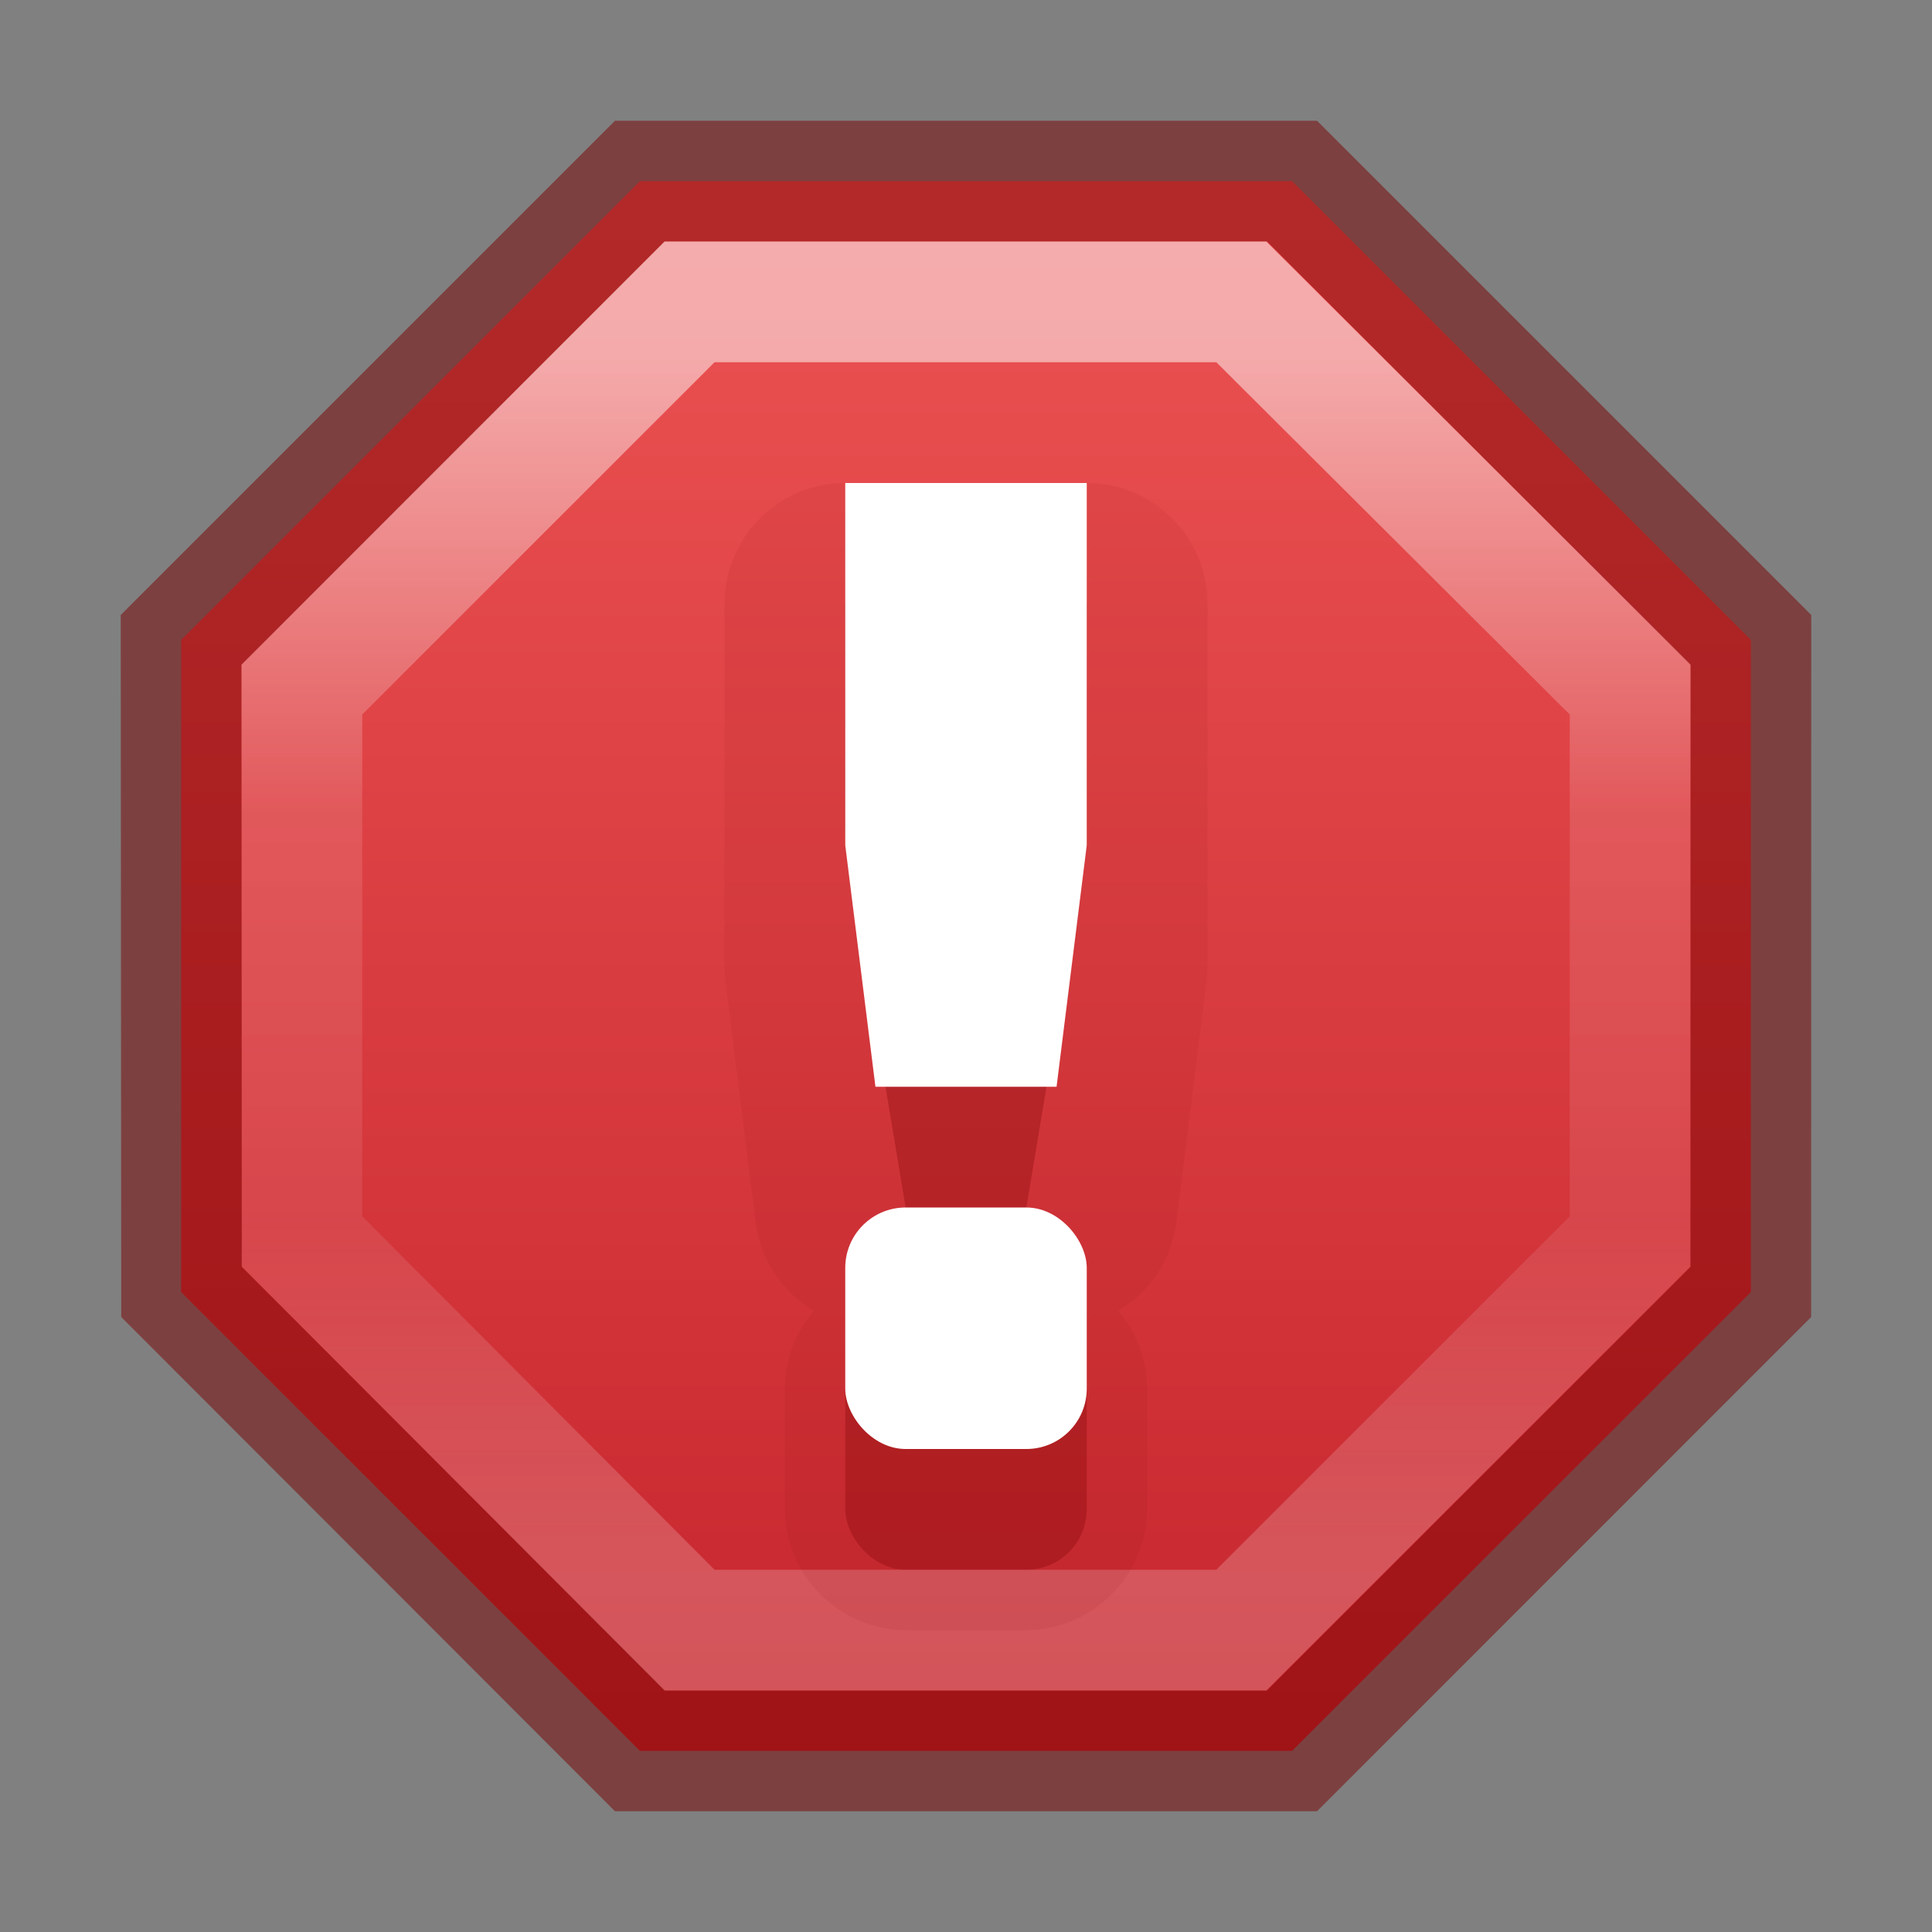 <?xml version="1.0" encoding="UTF-8" standalone="no"?>
<svg
   version="1.1"
   id="svg5400"
   height="16px"
   width="16px"
   sodipodi:docname="mail-mark-junk.svg"
   inkscape:version="1.2.2 (b0a8486541, 2022-12-01)"
   xmlns:inkscape="http://www.inkscape.org/namespaces/inkscape"
   xmlns:sodipodi="http://sodipodi.sourceforge.net/DTD/sodipodi-0.dtd"
   xmlns:xlink="http://www.w3.org/1999/xlink"
   xmlns="http://www.w3.org/2000/svg"
   xmlns:svg="http://www.w3.org/2000/svg"
   xmlns:rdf="http://www.w3.org/1999/02/22-rdf-syntax-ns#"
   xmlns:cc="http://creativecommons.org/ns#"
   xmlns:dc="http://purl.org/dc/elements/1.1/">
  <rect width="100%" height="100%" fill="#808080" stroke="none"/>
  <sodipodi:namedview
     pagecolor="#ffffff"
     bordercolor="#666666"
     borderopacity="1"
     objecttolerance="10"
     gridtolerance="10"
     guidetolerance="10"
     inkscape:pageopacity="0"
     inkscape:pageshadow="2"
     inkscape:window-width="1278"
     inkscape:window-height="1005"
     id="namedview167"
     showgrid="false"
     showguides="false"
     inkscape:zoom="22.627417"
     inkscape:cx="13.103573"
     inkscape:cy="7.7781746"
     inkscape:window-x="796"
     inkscape:window-y="72"
     inkscape:window-maximized="0"
     inkscape:current-layer="svg5400"
     inkscape:snap-global="true"
     inkscape:guide-bbox="true"
     inkscape:showpageshadow="2"
     inkscape:pagecheckerboard="0"
     inkscape:deskcolor="#d1d1d1">
    <inkscape:grid
       type="xygrid"
       id="grid987"
       dotted="false"
       empspacing="1" />
  </sodipodi:namedview>
  <defs
     id="defs5402">
    <linearGradient
       id="linearGradient39572">
      <stop
         id="stop39568"
         style="stop-color:#d4d4d4;stop-opacity:1;"
         offset="0" />
      <stop
         id="stop39570"
         style="stop-color:#abacae;stop-opacity:1"
         offset="1" />
    </linearGradient>
    <linearGradient
       id="linearGradient1084">
      <stop
         id="stop1076"
         style="stop-color:#ffffff;stop-opacity:1"
         offset="0" />
      <stop
         id="stop1078"
         style="stop-color:#ffffff;stop-opacity:0.235"
         offset="0.375" />
      <stop
         id="stop1080"
         style="stop-color:#ffffff;stop-opacity:0.157"
         offset="0.7" />
      <stop
         id="stop1082"
         style="stop-color:#ffffff;stop-opacity:0.392"
         offset="1" />
    </linearGradient>
    <linearGradient
       gradientUnits="userSpaceOnUse"
       y2="14"
       x2="8"
       y1="2"
       x1="8"
       id="linearGradient1074"
       xlink:href="#linearGradient1084"
       inkscape:collect="always"
       gradientTransform="matrix(0.846,0,0,0.845,1.233,1.237)" />
    <linearGradient
       id="linearGradient947">
      <stop
         id="stop943"
         style="stop-color:#ed5353;stop-opacity:1"
         offset="0" />
      <stop
         id="stop945"
         style="stop-color:#c6262e;stop-opacity:1"
         offset="1" />
    </linearGradient>
    <linearGradient
       inkscape:collect="always"
       xlink:href="#linearGradient947"
       id="linearGradient1042-2"
       x1="8"
       y1="1"
       x2="8"
       y2="15"
       gradientUnits="userSpaceOnUse"
       gradientTransform="matrix(0.928,0,0,0.929,0.587,0.571)" />
  </defs>
  <g
     style="display:inline"
     id="layer2" />
  <g
     id="layer2-2"
     style="display:inline" />
  <path
     style="color:#000000;font-weight:400;line-height:normal;font-family:Sans;-inkscape-font-specification:Sans;text-indent:0;text-align:start;text-decoration:none;text-decoration-line:none;text-transform:none;overflow:visible;opacity:1;fill:url(#linearGradient1042-2);fill-opacity:1;stroke:none;stroke-width:1;stroke-opacity:1;marker:none;font-variation-settings:normal;vector-effect:none;stroke-linecap:butt;stroke-linejoin:miter;stroke-miterlimit:4;stroke-dasharray:none;stroke-dashoffset:0;-inkscape-stroke:none;stop-color:#000000;stop-opacity:1"
     d="M 5.3,1.5 1.5,5.3 v 5.4 l 3.8,3.8 h 5.4 l 3.8,-3.8 V 5.3 L 10.7,1.5 Z"
     id="path1132-2-5-3"
     inkscape:connector-curvature="0"
     sodipodi:nodetypes="ccccccccc" />
  <path
     style="color:#000000;font-weight:400;line-height:normal;font-family:Sans;-inkscape-font-specification:Sans;text-indent:0;text-align:start;text-decoration:none;text-decoration-line:none;text-transform:none;overflow:visible;opacity:1;fill:none;fill-opacity:1;stroke:#7a0000;stroke-width:1;stroke-miterlimit:4;stroke-dasharray:none;stroke-opacity:0.5;marker:none"
     d="M 5.3,1.5 1.5,5.3 1.504,10.7 5.3,14.5 h 5.4 L 14.499,10.7 14.5,5.3 10.7,1.5 Z"
     id="path1132-2-5-3-5"
     inkscape:connector-curvature="0"
     sodipodi:nodetypes="ccccccccc" />
  <g
     style="display:inline"
     id="layer2-5"
     transform="translate(-21.494,-17.566)" />
  <g
     id="layer2-2-6"
     style="display:inline"
     transform="translate(-21.494,-17.566)" />
  <path
     style="color:#000000;font-weight:400;line-height:normal;font-family:Sans;-inkscape-font-specification:Sans;text-indent:0;text-align:start;text-decoration:none;text-decoration-line:none;text-transform:none;overflow:visible;opacity:1;fill:none;fill-opacity:1;stroke:url(#linearGradient1074);stroke-width:1;stroke-opacity:0.522;marker:none"
     d="M 5.71,2.5 2.5,5.71 v 4.57 L 5.71,13.5 10.28,13.5 13.5,10.28 V 5.71 L 10.28,2.5 Z"
     id="path1132-2-5-3-3"
     inkscape:connector-curvature="0"
     sodipodi:nodetypes="ccccccccc" />
  <path
     id="path52112"
     style="color:#000000;fill:#7a0000;fill-opacity:1;stroke-linejoin:round;-inkscape-stroke:none;opacity:0.07"
     d="M 7,4 C 6.448,4 6,4.448 6,5 v 3 c -9.9e-6,0.042 0.003,0.084 0.008,0.125 l 0.25,2 c 0.04,0.305 0.218,0.574 0.482,0.73 C 6.591,11.031 6.5,11.256 6.5,11.5 v 1 c 0,0.545 0.455,1 1,1 h 1 c 0.545,0 1,-0.455 1,-1 v -1 C 9.5,11.256 9.409,11.031 9.26,10.855 9.524,10.699 9.702,10.43 9.742,10.125 l 0.25,-2 C 9.997,8.084 10,8.042 10,8 V 5 C 10,4.448 9.552,4 9,4 Z"
     sodipodi:nodetypes="ccccccssssssccccccc" />
  <path
     id="path4156-3"
     d="m 7,5 v 2 l 0.5,3 h 1 l 0.5,-3 V 5 Z"
     style="opacity:0.3;vector-effect:none;fill:#7a0000;fill-opacity:1;stroke:none;stroke-width:0.843;stroke-linecap:butt;stroke-linejoin:miter;stroke-miterlimit:4;stroke-dasharray:none;stroke-dashoffset:0;stroke-opacity:1;marker:none"
     sodipodi:nodetypes="ccccccc" />
  <path
     id="path4156"
     d="m 7,4 v 3 l 0.25,2 h 1.5 l 0.25,-2 V 4 Z"
     style="fill:#ffffff;fill-opacity:1;stroke:none;stroke-width:2;stroke-linecap:butt;stroke-linejoin:round;stroke-miterlimit:4;stroke-dasharray:none;stroke-opacity:1"
     sodipodi:nodetypes="ccccccc" />
  <rect
     style="fill:#7a0000;fill-opacity:1;stroke-width:1;stroke-opacity:0.5;paint-order:markers fill stroke;stop-color:#000000;opacity:0.3"
     id="rect49771"
     width="2"
     height="2"
     x="7"
     y="11"
     ry="0.5"
     rx="0.5" />
  <rect
     style="fill:#ffffff;fill-opacity:1;stroke-width:1;stroke-opacity:0.5;paint-order:markers fill stroke;stop-color:#000000"
     id="rect9227"
     width="2"
     height="2"
     x="7"
     y="10"
     ry="0.5"
     rx="0.5" />
</svg>
